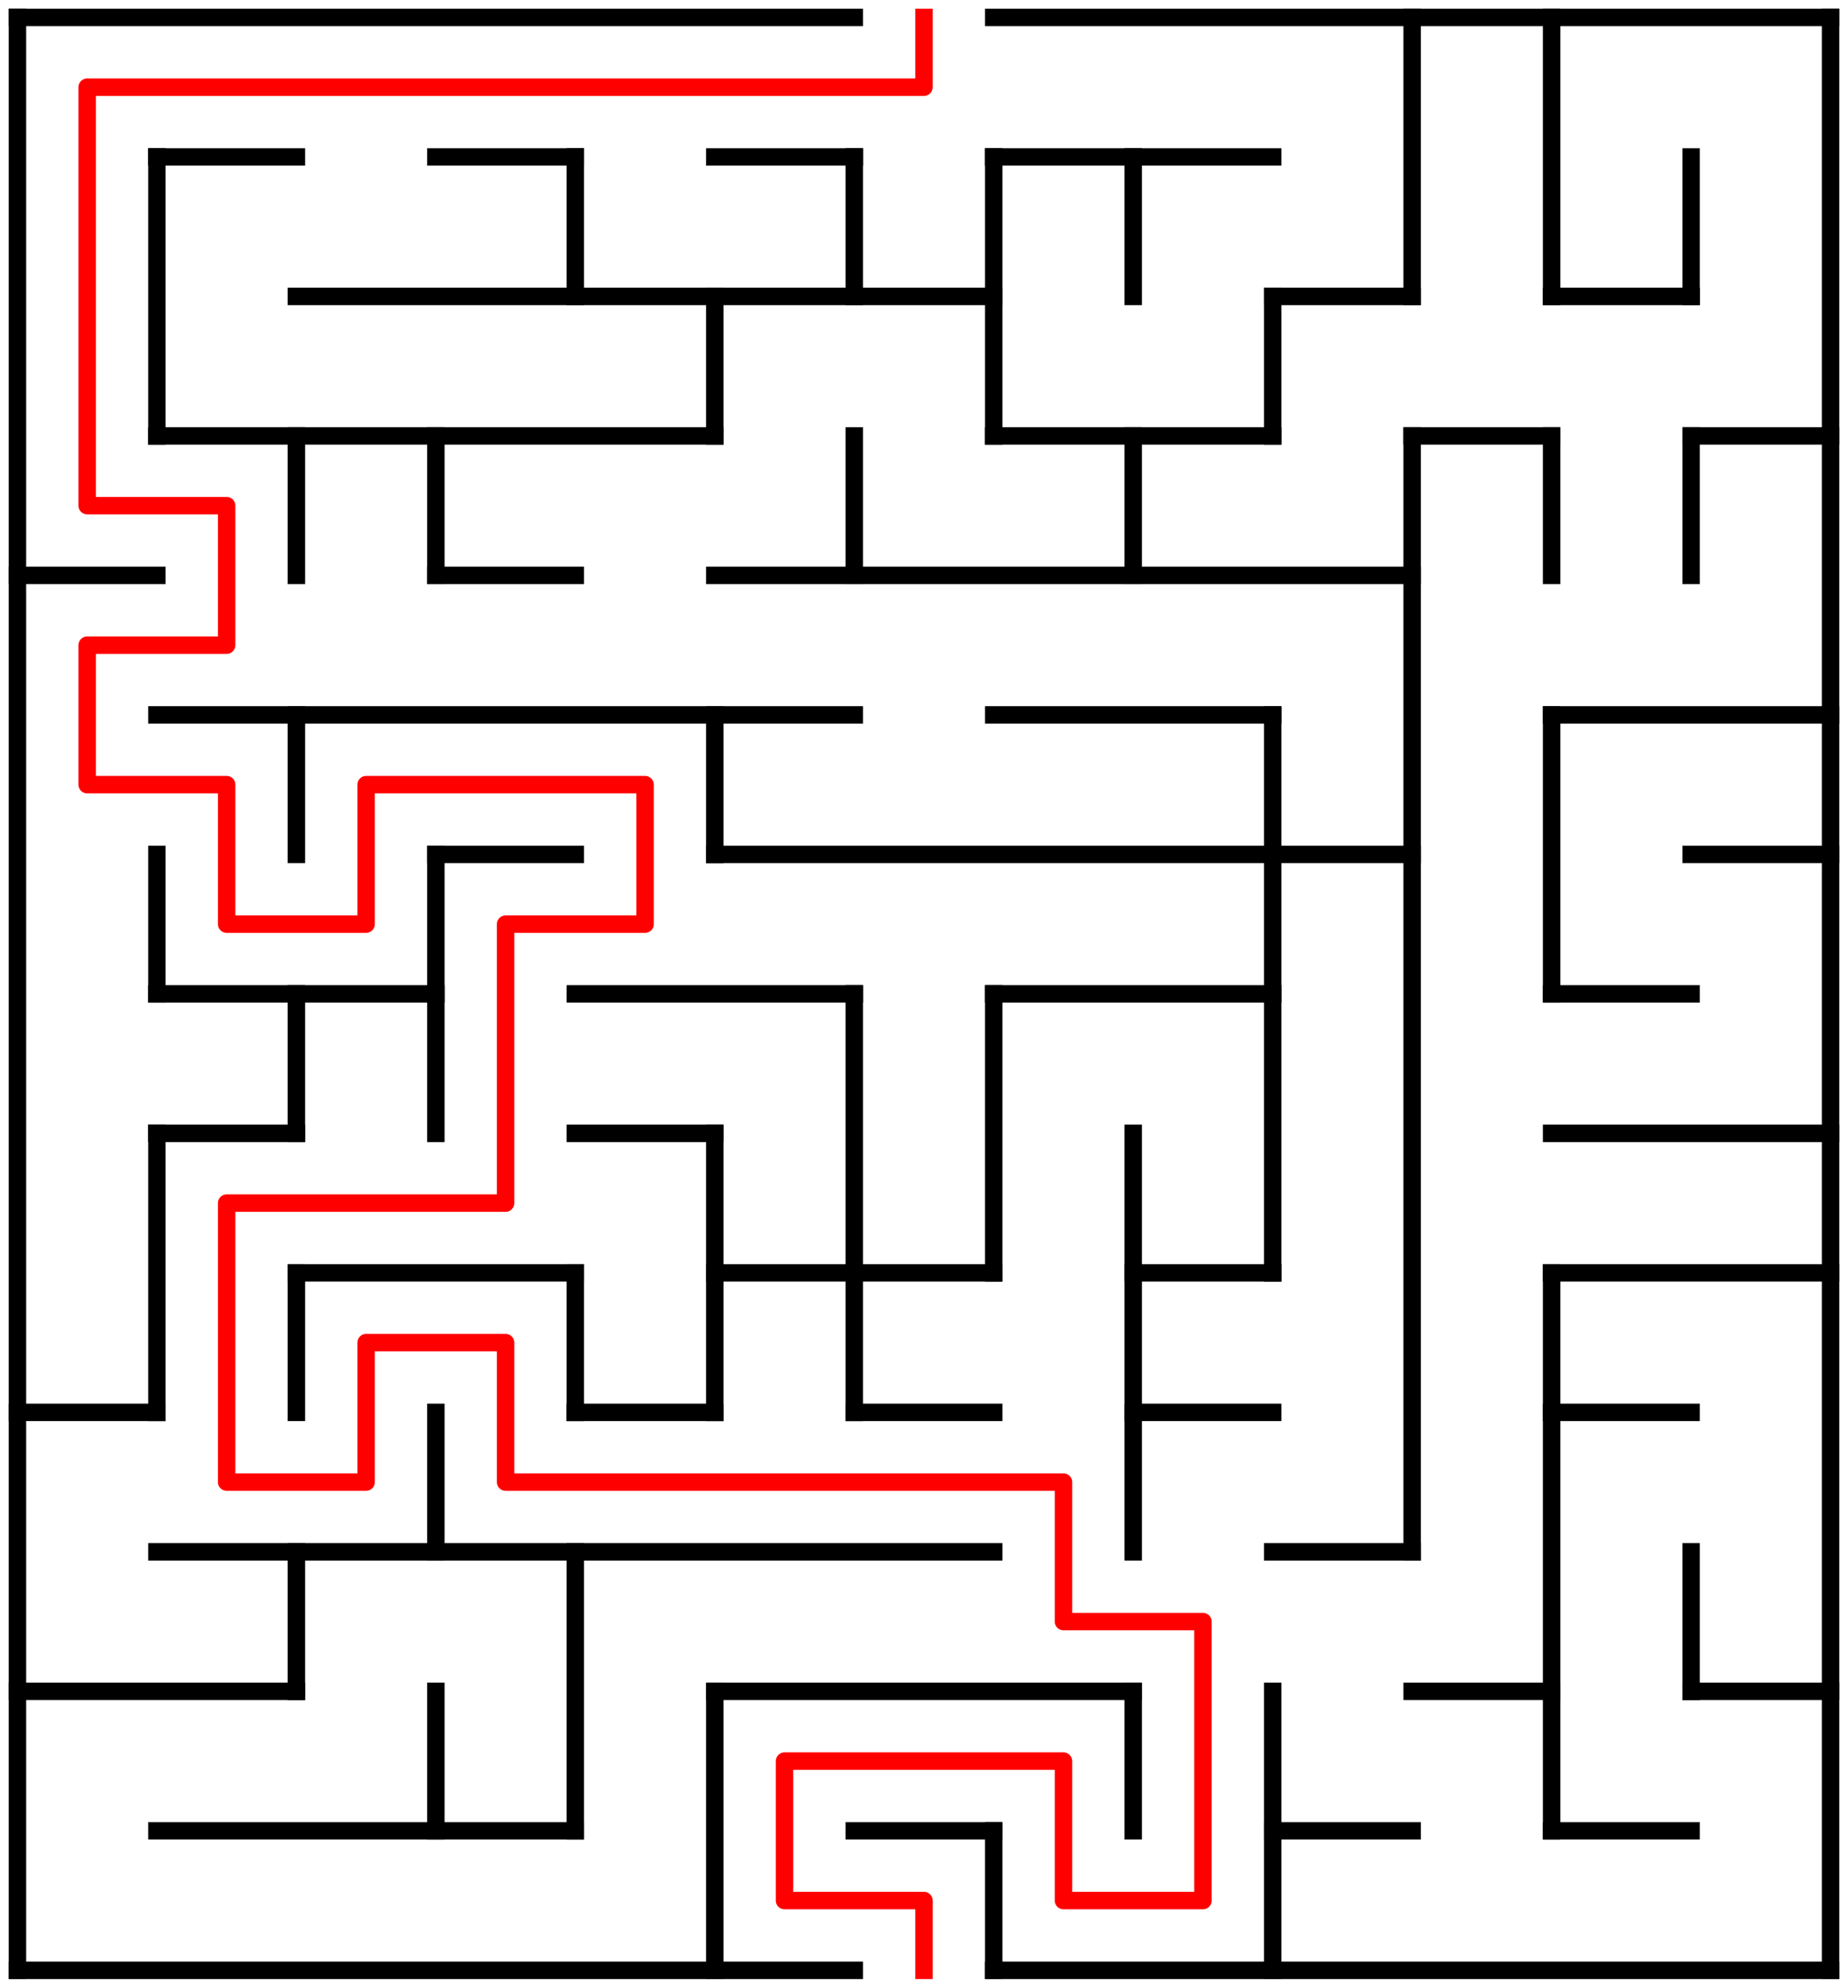 ﻿<?xml version="1.0" encoding="utf-8" standalone="no"?>
<!DOCTYPE svg PUBLIC "-//W3C//DTD SVG 1.1//EN" "http://www.w3.org/Graphics/SVG/1.1/DTD/svg11.dtd">
<svg width="212" height="228" version="1.1" xmlns="http://www.w3.org/2000/svg">
  <title>13 by 14 orthogonal maze</title>
  <g fill="none" stroke="#000000" stroke-width="2" stroke-linecap="square">
    <line x1="2" y1="2" x2="98" y2="2" />
    <line x1="114" y1="2" x2="210" y2="2" />
    <line x1="18" y1="18" x2="34" y2="18" />
    <line x1="50" y1="18" x2="66" y2="18" />
    <line x1="82" y1="18" x2="98" y2="18" />
    <line x1="114" y1="18" x2="146" y2="18" />
    <line x1="34" y1="34" x2="114" y2="34" />
    <line x1="146" y1="34" x2="162" y2="34" />
    <line x1="178" y1="34" x2="194" y2="34" />
    <line x1="18" y1="50" x2="82" y2="50" />
    <line x1="114" y1="50" x2="146" y2="50" />
    <line x1="162" y1="50" x2="178" y2="50" />
    <line x1="194" y1="50" x2="210" y2="50" />
    <line x1="2" y1="66" x2="18" y2="66" />
    <line x1="50" y1="66" x2="66" y2="66" />
    <line x1="82" y1="66" x2="162" y2="66" />
    <line x1="18" y1="82" x2="98" y2="82" />
    <line x1="114" y1="82" x2="146" y2="82" />
    <line x1="178" y1="82" x2="210" y2="82" />
    <line x1="50" y1="98" x2="66" y2="98" />
    <line x1="82" y1="98" x2="162" y2="98" />
    <line x1="194" y1="98" x2="210" y2="98" />
    <line x1="18" y1="114" x2="50" y2="114" />
    <line x1="66" y1="114" x2="98" y2="114" />
    <line x1="114" y1="114" x2="146" y2="114" />
    <line x1="178" y1="114" x2="194" y2="114" />
    <line x1="18" y1="130" x2="34" y2="130" />
    <line x1="66" y1="130" x2="82" y2="130" />
    <line x1="178" y1="130" x2="210" y2="130" />
    <line x1="34" y1="146" x2="66" y2="146" />
    <line x1="82" y1="146" x2="114" y2="146" />
    <line x1="130" y1="146" x2="146" y2="146" />
    <line x1="178" y1="146" x2="210" y2="146" />
    <line x1="2" y1="162" x2="18" y2="162" />
    <line x1="66" y1="162" x2="82" y2="162" />
    <line x1="98" y1="162" x2="114" y2="162" />
    <line x1="130" y1="162" x2="146" y2="162" />
    <line x1="178" y1="162" x2="194" y2="162" />
    <line x1="18" y1="178" x2="114" y2="178" />
    <line x1="146" y1="178" x2="162" y2="178" />
    <line x1="2" y1="194" x2="34" y2="194" />
    <line x1="82" y1="194" x2="130" y2="194" />
    <line x1="162" y1="194" x2="178" y2="194" />
    <line x1="194" y1="194" x2="210" y2="194" />
    <line x1="18" y1="210" x2="66" y2="210" />
    <line x1="98" y1="210" x2="114" y2="210" />
    <line x1="146" y1="210" x2="162" y2="210" />
    <line x1="178" y1="210" x2="194" y2="210" />
    <line x1="2" y1="226" x2="98" y2="226" />
    <line x1="114" y1="226" x2="210" y2="226" />
    <line x1="2" y1="2" x2="2" y2="226" />
    <line x1="18" y1="18" x2="18" y2="50" />
    <line x1="18" y1="98" x2="18" y2="114" />
    <line x1="18" y1="130" x2="18" y2="162" />
    <line x1="34" y1="50" x2="34" y2="66" />
    <line x1="34" y1="82" x2="34" y2="98" />
    <line x1="34" y1="114" x2="34" y2="130" />
    <line x1="34" y1="146" x2="34" y2="162" />
    <line x1="34" y1="178" x2="34" y2="194" />
    <line x1="50" y1="50" x2="50" y2="66" />
    <line x1="50" y1="98" x2="50" y2="130" />
    <line x1="50" y1="162" x2="50" y2="178" />
    <line x1="50" y1="194" x2="50" y2="210" />
    <line x1="66" y1="18" x2="66" y2="34" />
    <line x1="66" y1="146" x2="66" y2="162" />
    <line x1="66" y1="178" x2="66" y2="210" />
    <line x1="82" y1="34" x2="82" y2="50" />
    <line x1="82" y1="82" x2="82" y2="98" />
    <line x1="82" y1="130" x2="82" y2="162" />
    <line x1="82" y1="194" x2="82" y2="226" />
    <line x1="98" y1="18" x2="98" y2="34" />
    <line x1="98" y1="50" x2="98" y2="66" />
    <line x1="98" y1="114" x2="98" y2="162" />
    <line x1="114" y1="18" x2="114" y2="50" />
    <line x1="114" y1="114" x2="114" y2="146" />
    <line x1="114" y1="210" x2="114" y2="226" />
    <line x1="130" y1="18" x2="130" y2="34" />
    <line x1="130" y1="50" x2="130" y2="66" />
    <line x1="130" y1="130" x2="130" y2="178" />
    <line x1="130" y1="194" x2="130" y2="210" />
    <line x1="146" y1="34" x2="146" y2="50" />
    <line x1="146" y1="82" x2="146" y2="146" />
    <line x1="146" y1="194" x2="146" y2="226" />
    <line x1="162" y1="2" x2="162" y2="34" />
    <line x1="162" y1="50" x2="162" y2="178" />
    <line x1="178" y1="2" x2="178" y2="34" />
    <line x1="178" y1="50" x2="178" y2="66" />
    <line x1="178" y1="82" x2="178" y2="114" />
    <line x1="178" y1="146" x2="178" y2="210" />
    <line x1="194" y1="18" x2="194" y2="34" />
    <line x1="194" y1="50" x2="194" y2="66" />
    <line x1="194" y1="178" x2="194" y2="194" />
    <line x1="210" y1="2" x2="210" y2="226" />
  </g>
  <polyline fill="none" stroke="#ff0000" stroke-width="2" stroke-linecap="square" stroke-linejoin="round" points="106,2 106,10 10,10 10,58 26,58 26,74 10,74 10,90 26,90 26,106 42,106 42,90 74,90 74,106 58,106 58,138 26,138 26,170 42,170 42,154 58,154 58,170 122,170 122,186 138,186 138,218 122,218 122,202 90,202 90,218 106,218 106,226" />
  <type>Rectangular</type>
</svg>
